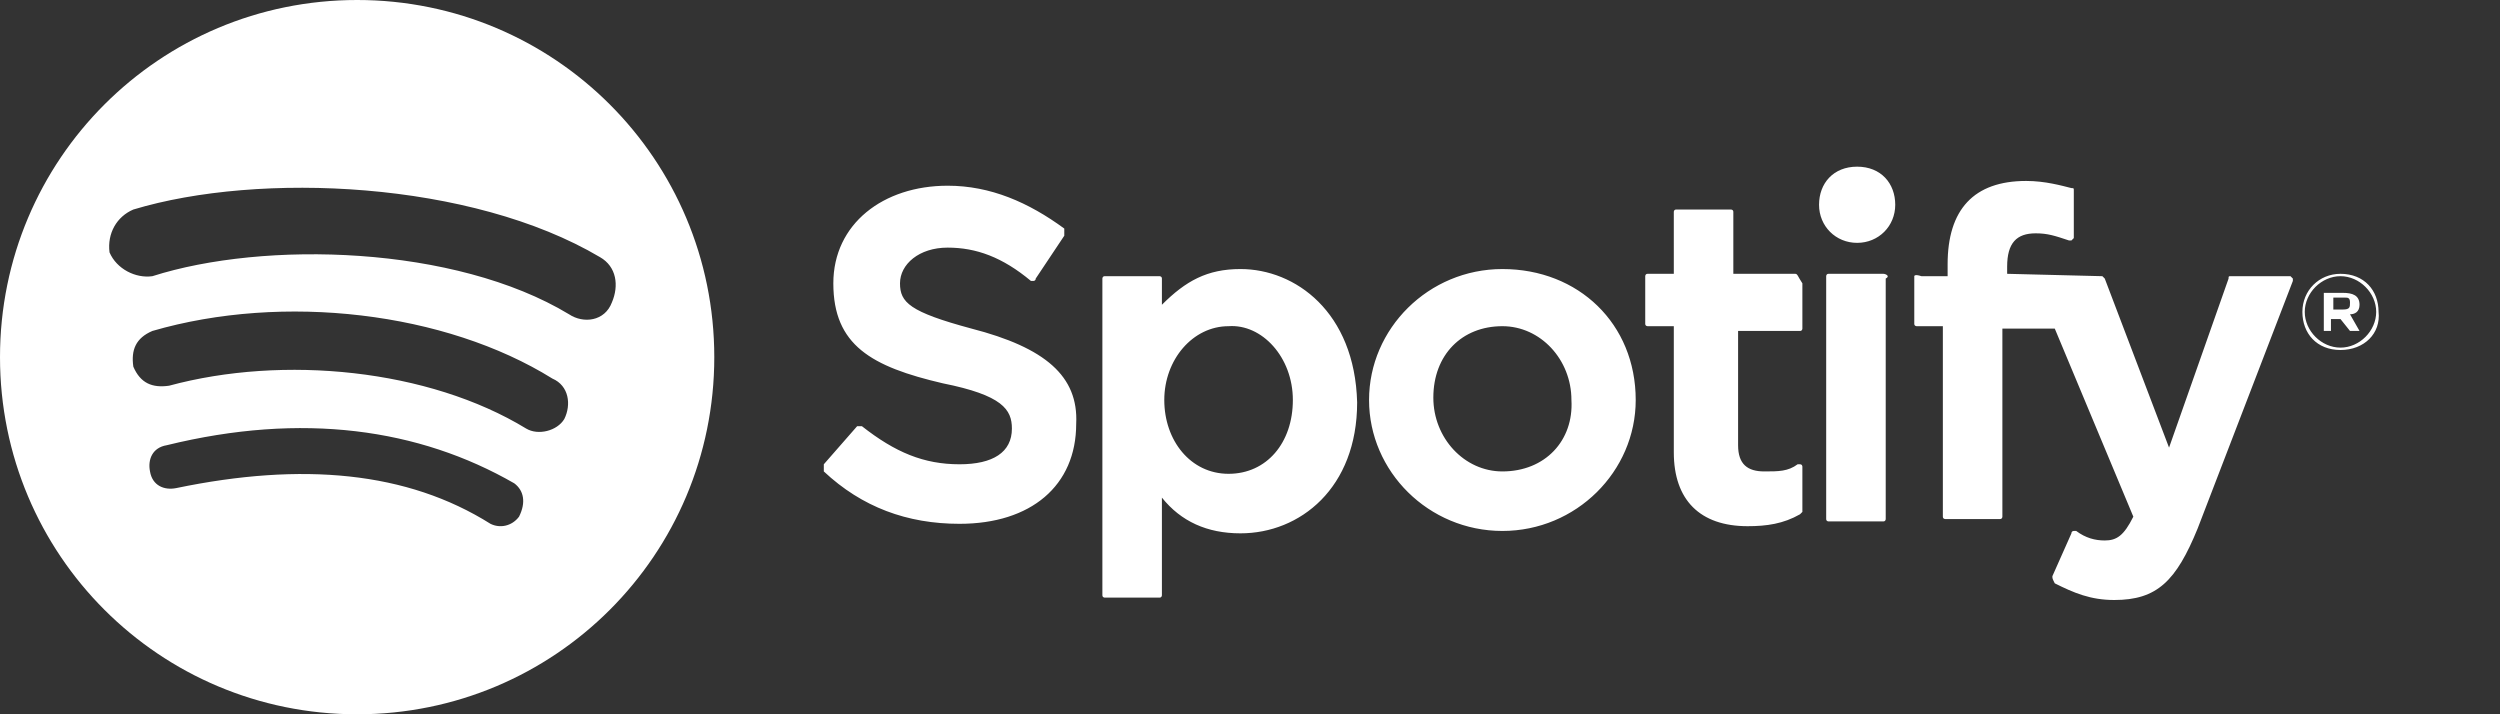 <?xml version="1.0" encoding="utf-8"?>
<!-- Generator: Adobe Illustrator 21.0.2, SVG Export Plug-In . SVG Version: 6.00 Build 0)  -->
<svg version="1.1" id="Layer_1" xmlns="http://www.w3.org/2000/svg" xmlns:xlink="http://www.w3.org/1999/xlink" x="0px" y="0px"
	 viewBox="0 0 105 30" enable-background="new 0 0 105 30" xml:space="preserve">
<rect x="0" y="0" width="105" height="30" fill="#333333" stroke="none"/>
<path fill="#FFFFFF" enable-background="new    " d="M15,0C6.7,0,0,6.7,0,15s6.7,15,15,15s15-6.7,15-15
	S23.3,0,15,0L15,0z M21.8,21.7C21.5,22.1,21,22.2,20.6,22
	c-3.5-2.2-7.9-2.6-13.2-1.5c-0.5,0.1-1-0.1-1.1-0.7
	c-0.1-0.5,0.1-1,0.7-1.1c5.7-1.4,10.6-0.7,14.6,1.6
	C22,20.6,22.1,21.1,21.8,21.7z M23.7,17.6
	c-0.3,0.5-1.1,0.7-1.6,0.4c-4.1-2.5-10.2-3.1-15-1.8
	c-0.7,0.1-1.2-0.1-1.5-0.8c-0.1-0.7,0.1-1.2,0.8-1.5
	c5.5-1.6,12.3-0.8,16.8,2C23.9,16.2,24,17,23.7,17.6L23.7,17.6z
	 M23.9,13.2c-4.8-2.9-12.8-3.1-17.5-1.6c-0.7,0.1-1.5-0.3-1.8-1
	c-0.1-0.8,0.3-1.5,1-1.8c5.3-1.6,14.2-1.2,19.6,2
	c0.7,0.4,0.8,1.2,0.5,1.9C25.4,13.5,24.5,13.6,23.9,13.2
	L23.9,13.2z M40.8,13.8c-2.6-0.7-3-1.1-3-1.9c0-0.8,0.8-1.5,2-1.5
	s2.3,0.4,3.5,1.4h0.1c0,0,0.1,0,0.1-0.1l1.2-1.8
	c0-0.1,0-0.1,0-0.3c-1.5-1.1-3.1-1.8-4.9-1.8
	c-2.7,0-4.8,1.6-4.8,4.1c0,2.6,1.6,3.5,4.6,4.2
	c2.5,0.5,2.9,1.1,2.9,1.9c0,1-0.8,1.5-2.2,1.5c-1.5,0-2.7-0.5-4.1-1.6
	h-0.1H36l-1.4,1.6c0,0.1,0,0.1,0,0.3c1.6,1.5,3.5,2.2,5.7,2.2
	c3,0,4.9-1.6,4.9-4.2C45.3,15.8,43.9,14.6,40.8,13.8
	L40.8,13.8z M52.1,11.3c-1.4,0-2.3,0.5-3.3,1.5v-1.1
	c0-0.1-0.1-0.1-0.1-0.1h-2.3c-0.1,0-0.1,0.1-0.1,0.1V25
	c0,0.1,0.1,0.1,0.1,0.1h2.3C48.8,25.1,48.8,25,48.8,25v-4.1
	c0.8,1,1.9,1.5,3.3,1.5c2.5,0,4.9-1.9,4.9-5.5
	C56.9,13.1,54.4,11.3,52.1,11.3L52.1,11.3L52.1,11.3z
	 M54.3,16.8c0,1.8-1.1,3.1-2.7,3.1C50,19.9,48.9,18.5,48.9,16.8
	s1.2-3.1,2.7-3.1C53,13.6,54.3,15,54.3,16.8L54.3,16.8z
	 M63.1,11.3c-3.1,0-5.6,2.5-5.6,5.5s2.5,5.5,5.6,5.5s5.6-2.5,5.6-5.5
	C68.7,13.6,66.3,11.3,63.1,11.3L63.1,11.3z M63.1,19.8
	c-1.6,0-2.9-1.4-2.9-3.1c0-1.8,1.2-3,2.9-3
	C64.7,13.7,66,15.1,66,16.8C66.1,18.5,64.9,19.8,63.1,19.8z
	 M75.4,11.5h-2.6V8.9c0-0.1-0.1-0.1-0.1-0.1h-2.3
	c-0.1,0-0.1,0.1-0.1,0.1V11.5h-1.1c-0.1,0-0.1,0.1-0.1,0.1v2
	c0,0.1,0.1,0.1,0.1,0.1h1.1V19c0,2,1.1,3.1,3.1,3.1
	c0.8,0,1.5-0.1,2.2-0.5L75.7,21.5v-1.9c0,0,0-0.1-0.1-0.1H75.5
	c-0.4,0.3-0.8,0.3-1.4,0.3C73.4,19.8,73,19.5,73,18.7v-4.8h2.6
	c0.1,0,0.1-0.1,0.1-0.1v-1.9C75.5,11.6,75.5,11.5,75.4,11.5L75.4,11.5
	L75.4,11.5z M84.3,11.5v-0.3c0-1,0.4-1.4,1.2-1.4
	c0.5,0,0.8,0.1,1.4,0.3H87L87.1,10V8c0-0.1,0-0.1-0.1-0.1
	c-0.4-0.1-1.1-0.3-1.9-0.3c-2.2,0-3.3,1.2-3.3,3.5v0.5
	h-1.1c-0.3-0.1-0.3,0-0.3,0v2c0,0.1,0.1,0.1,0.1,0.1h1.1v8
	c0,0.1,0.1,0.1,0.1,0.1h2.3c0.1,0,0.1-0.1,0.1-0.1v-7.9
	h2.2l3.3,7.9c-0.4,0.8-0.7,1-1.2,1
	c-0.4,0-0.8-0.1-1.2-0.4h-0.1c0,0-0.1,0-0.1,0.1l-0.8,1.8
	c0,0.1,0,0.1,0.1,0.3c0.8,0.4,1.5,0.7,2.5,0.7
	c1.8,0,2.6-0.8,3.5-3l4-10.4v-0.1l-0.1-0.1h-2.5
	c-0.1,0-0.1,0-0.1,0.1l-2.5,7.1l-2.7-7.1l-0.1-0.1L84.3,11.5
	L84.3,11.5L84.3,11.5z M79.1,11.5h-2.3c-0.1,0-0.1,0.1-0.1,0.1v10.2
	c0,0.1,0.1,0.1,0.1,0.1h2.3c0.1,0,0.1-0.1,0.1-0.1V11.7
	C79.4,11.6,79.2,11.5,79.1,11.5L79.1,11.5z M78,7c-1,0-1.6,0.7-1.6,1.6
	S77.1,10.2,78,10.2s1.6-0.7,1.6-1.6S79,7,78,7z M98.3,14.7
	c-1,0-1.6-0.7-1.6-1.6s0.7-1.6,1.6-1.6
	c1,0,1.6,0.7,1.6,1.6C100,14,99.3,14.7,98.3,14.7z M98.3,11.6
	c-0.8,0-1.5,0.7-1.5,1.5s0.7,1.5,1.5,1.5s1.5-0.7,1.5-1.5S99.1,11.6,98.3,11.6z
	 M98.7,13.2l0.4,0.7h-0.4l-0.4-0.5h-0.4v0.5h-0.3v-1.6h0.8
	c0.4,0,0.7,0.1,0.7,0.5C99.1,13.1,98.9,13.2,98.7,13.2
	L98.7,13.2z M98.5,12.5H98V13h0.4c0.3,0,0.3-0.1,0.3-0.3
	C98.7,12.5,98.6,12.5,98.5,12.5z"/>
</svg>
